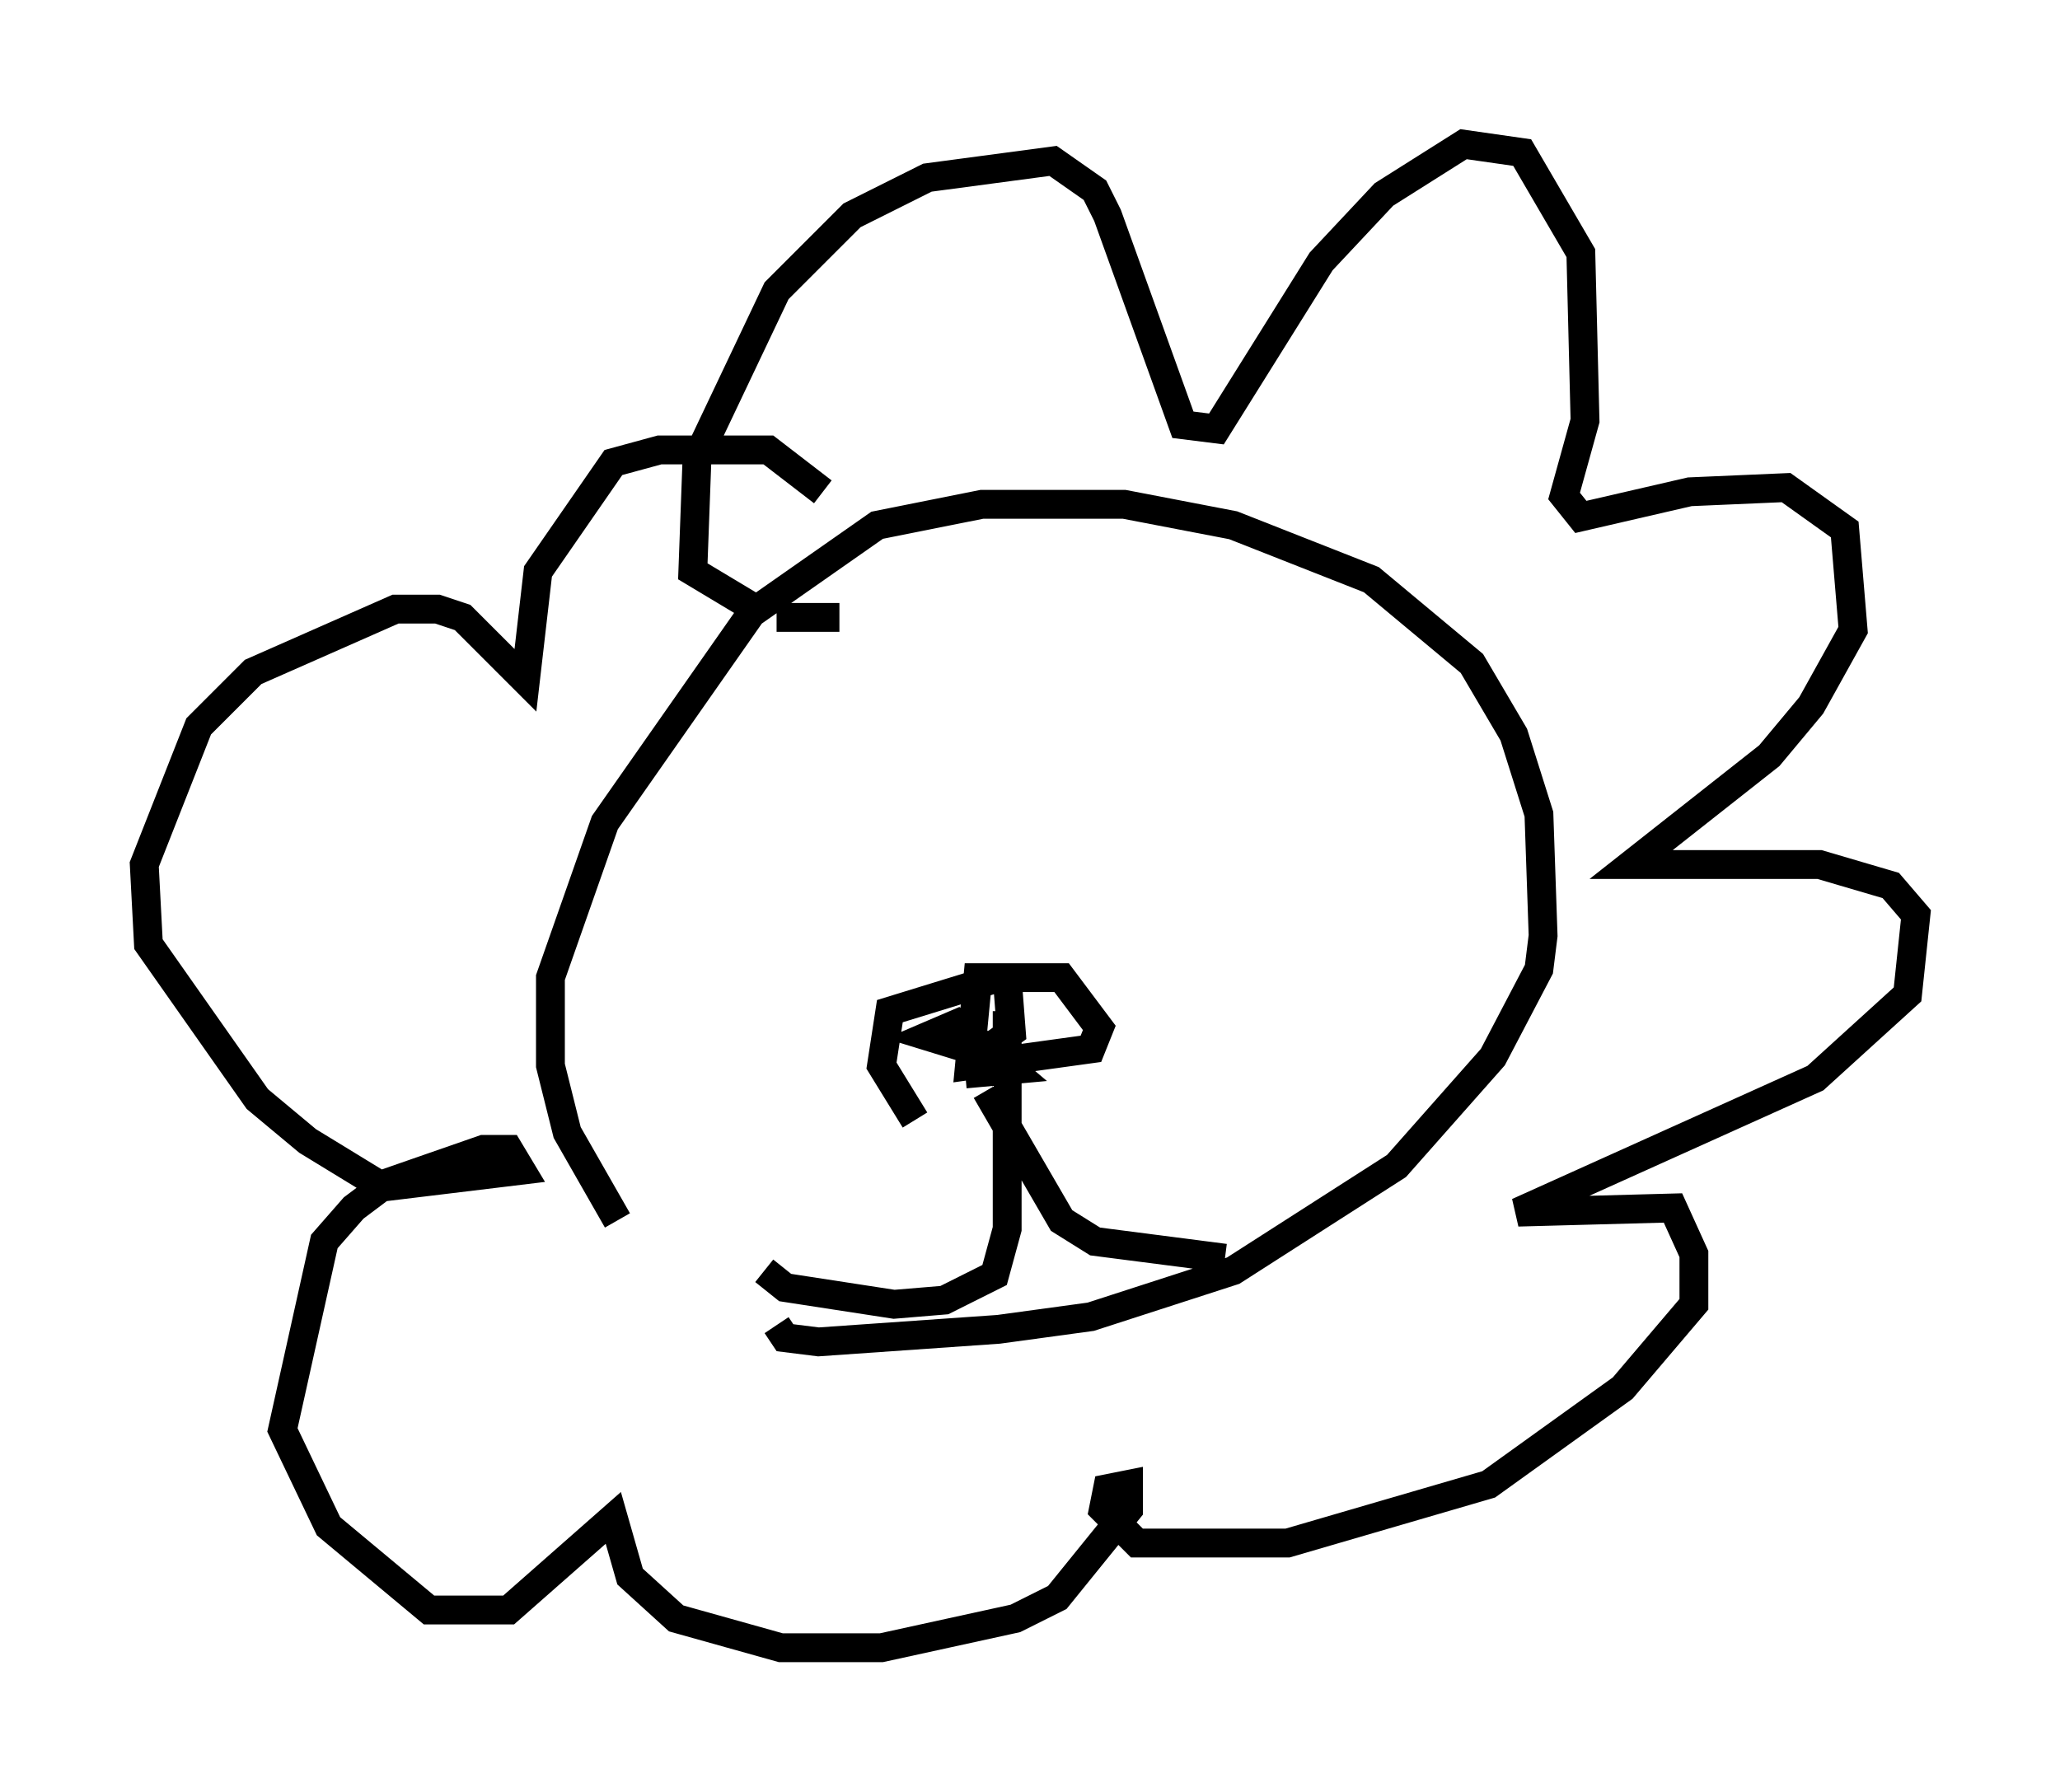 <?xml version="1.0" encoding="utf-8" ?>
<svg baseProfile="full" height="62.145" version="1.1" width="71.441" xmlns="http://www.w3.org/2000/svg" xmlns:ev="http://www.w3.org/2001/xml-events" xmlns:xlink="http://www.w3.org/1999/xlink"><defs /><rect fill="white" height="62.145" width="71.441" x="0" y="0" /><path d="M25.335, 45.525 m-3.922, -3.196 l-1.743, -3.05 -0.581, -2.324 l0.0, -3.05 1.888, -5.374 l5.084, -7.263 4.358, -3.05 l3.631, -0.726 4.939, 0.0 l3.777, 0.726 4.793, 1.888 l3.486, 2.905 1.453, 2.469 l0.872, 2.76 0.145, 4.212 l-0.145, 1.162 -1.598, 3.05 l-3.341, 3.777 -5.665, 3.631 l-4.939, 1.598 -3.196, 0.436 l-6.246, 0.436 -1.162, -0.145 l-0.291, -0.436 m2.179, -24.547 l-2.179, 0.0 m-0.726, -0.291 l-2.179, -1.307 0.145, -3.922 l2.76, -5.81 2.615, -2.615 l2.615, -1.307 4.358, -0.581 l1.453, 1.017 0.436, 0.872 l2.615, 7.263 1.162, 0.145 l3.631, -5.81 2.179, -2.324 l2.76, -1.743 2.034, 0.291 l2.034, 3.486 0.145, 5.81 l-0.726, 2.615 0.581, 0.726 l3.777, -0.872 3.341, -0.145 l2.034, 1.453 0.291, 3.486 l-1.453, 2.615 -1.453, 1.743 l-4.793, 3.777 6.536, 0.0 l2.469, 0.726 0.872, 1.017 l-0.291, 2.76 -3.196, 2.905 l-10.313, 4.648 5.374, -0.145 l0.726, 1.598 0.0, 1.743 l-2.469, 2.905 -4.648, 3.341 l-6.972, 2.034 -5.229, 0.0 l-1.162, -1.162 0.145, -0.726 l0.726, -0.145 0.0, 0.872 l-2.469, 3.05 -1.453, 0.726 l-4.648, 1.017 -3.486, 0.0 l-3.631, -1.017 -1.598, -1.453 l-0.581, -2.034 -3.631, 3.196 l-2.76, 0.0 -3.486, -2.905 l-1.598, -3.341 1.453, -6.536 l1.017, -1.162 1.162, -0.872 l3.341, -1.162 0.872, 0.0 l0.436, 0.726 -4.793, 0.581 l-2.615, -1.598 -1.743, -1.453 l-3.777, -5.374 -0.145, -2.76 l1.888, -4.793 1.888, -1.888 l4.939, -2.179 1.453, 0.0 l0.872, 0.291 2.179, 2.179 l0.436, -3.777 2.615, -3.777 l1.598, -0.436 3.777, 0.0 l1.888, 1.453 m3.196, 21.788 l-1.162, -1.888 0.291, -1.888 l3.777, -1.162 2.179, 0.0 l1.307, 1.743 -0.291, 0.726 l-4.212, 0.581 0.291, -3.05 l1.017, 0.0 0.145, 1.888 l-1.017, 0.726 -1.888, -0.581 l1.017, -0.436 1.888, 1.598 l-1.598, 0.145 m1.453, -2.179 l0.0, 7.553 -0.436, 1.598 l-1.743, 0.872 -1.743, 0.145 l-3.777, -0.581 -0.726, -0.581 m7.698, -6.246 l2.615, 4.503 1.162, 0.726 l4.503, 0.581 m-13.654, -15.397 " fill="none" stroke="black" stroke-width="1" /></svg>